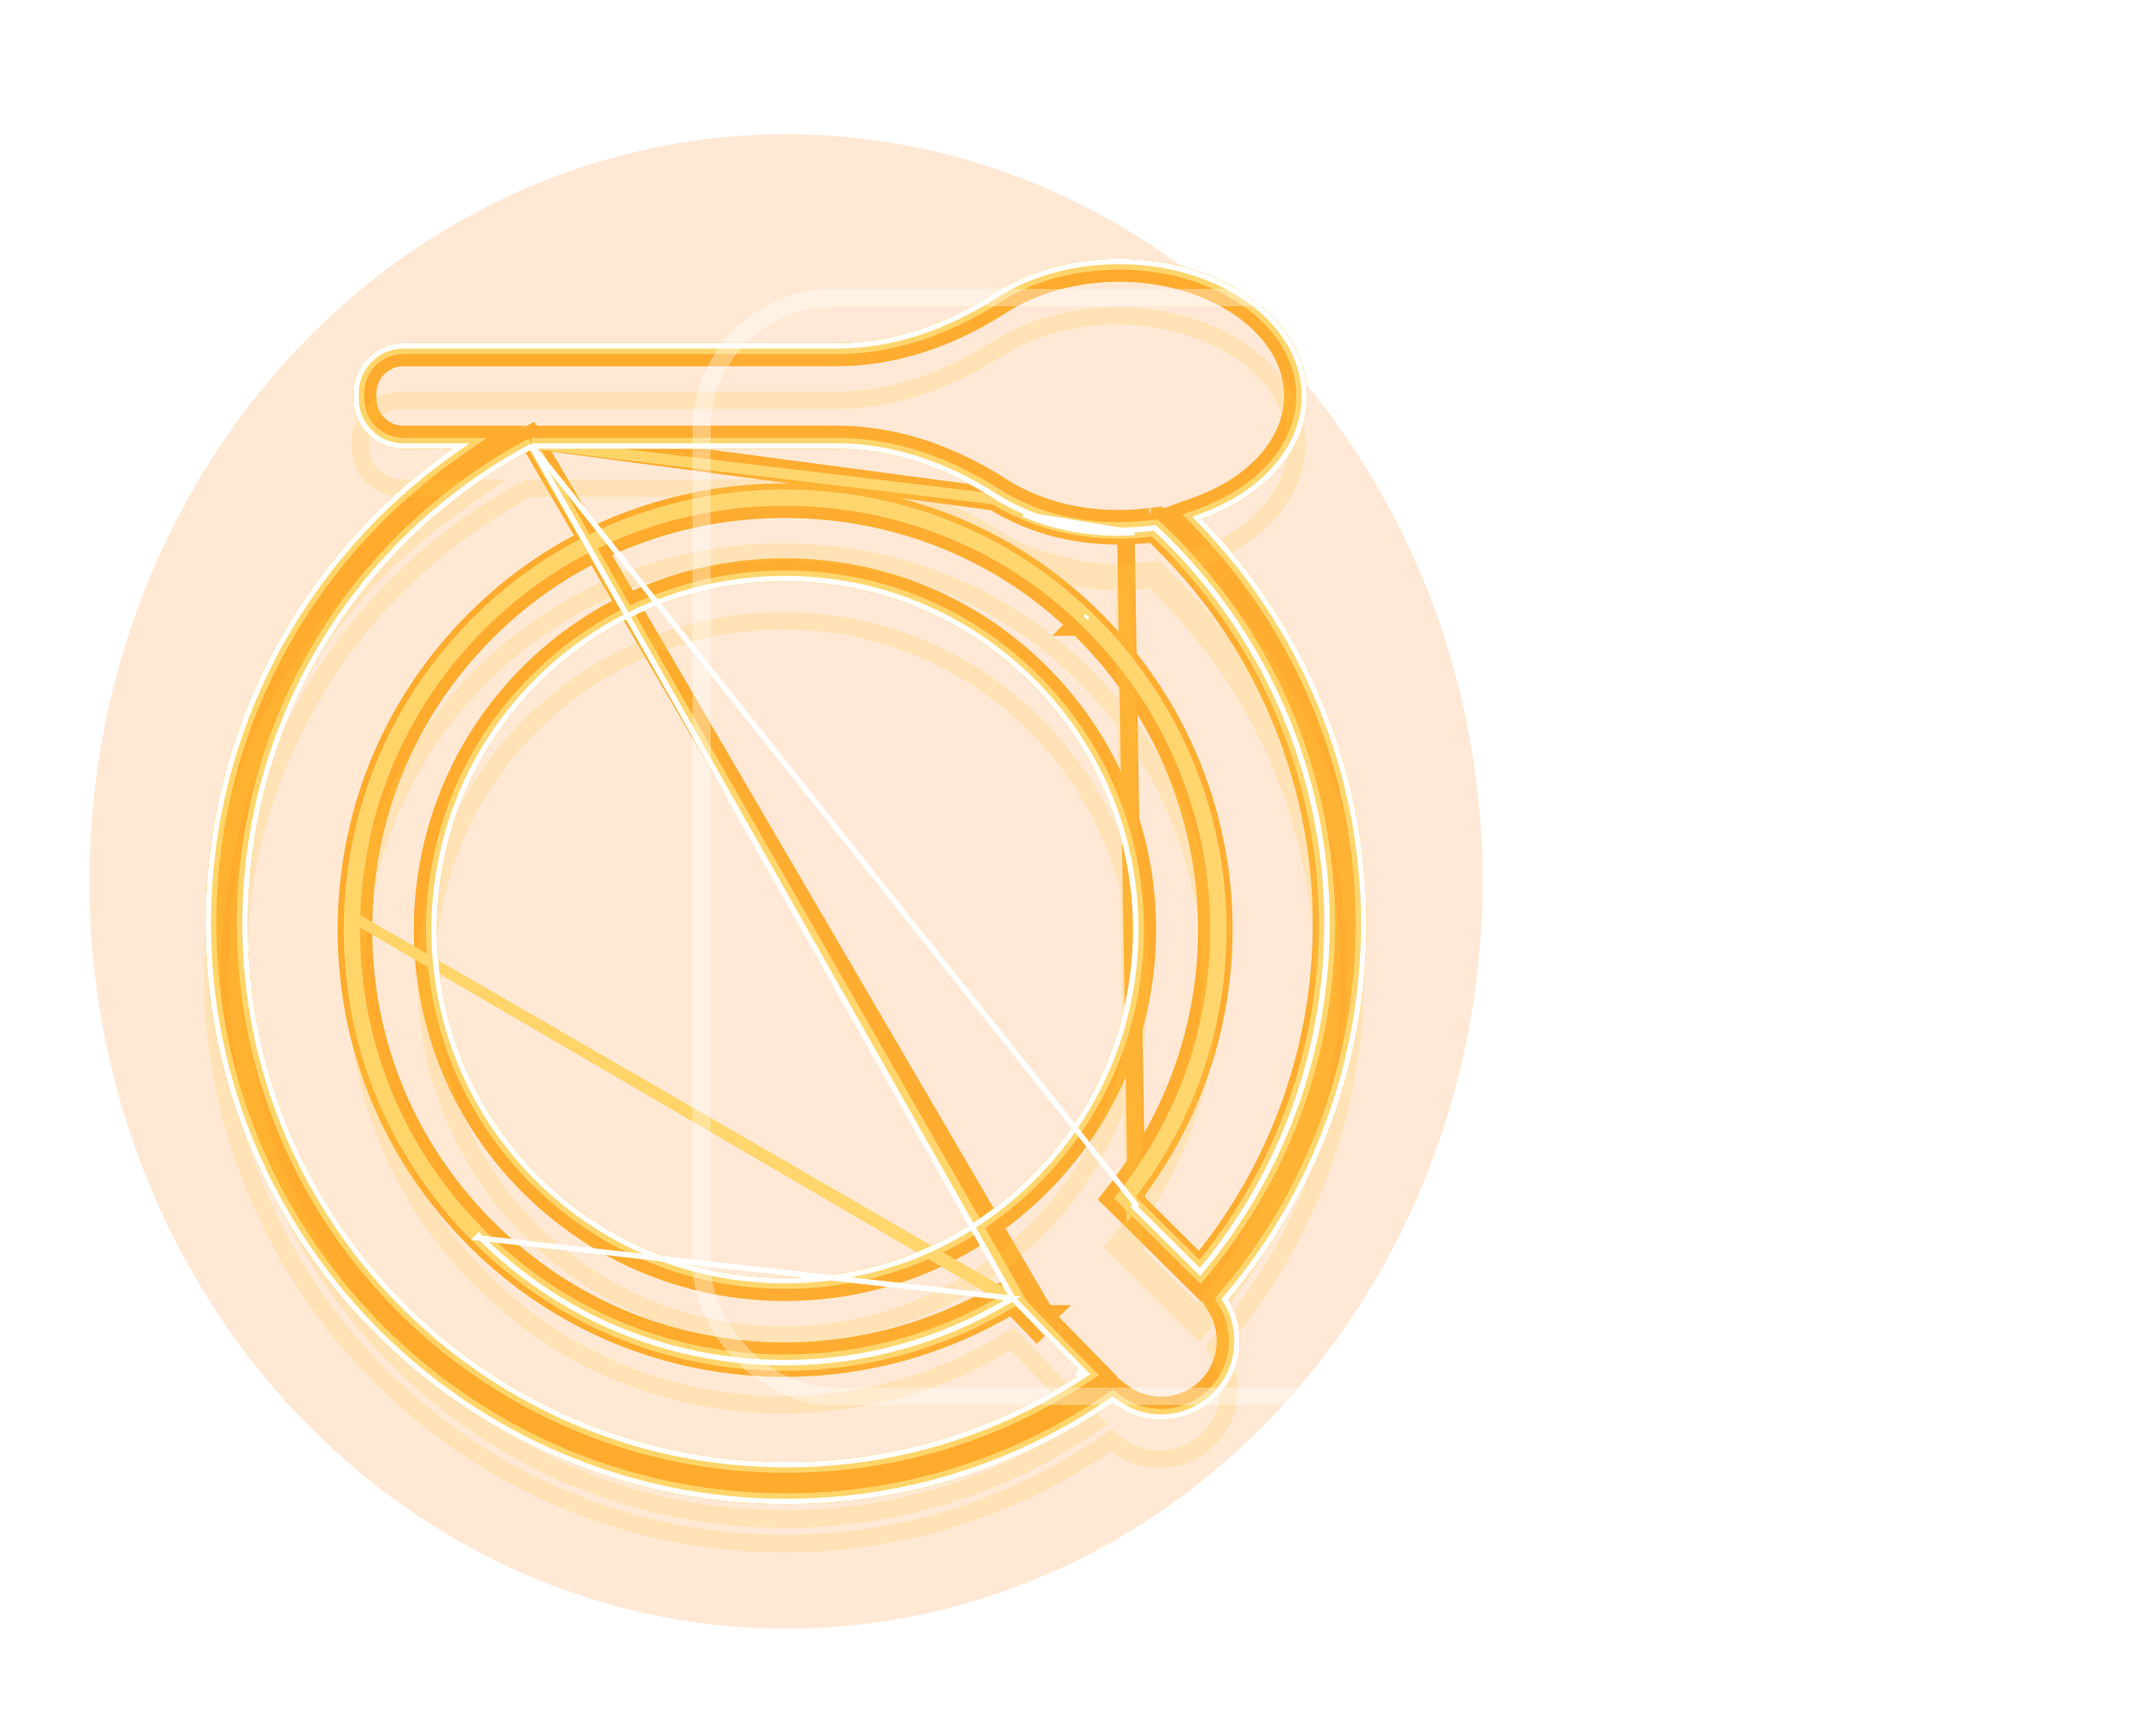 <svg width="241" height="192" viewBox="0 0 241 192" fill="none" xmlns="http://www.w3.org/2000/svg">
<g style="mix-blend-mode:hard-light" filter="url(#filter0_f_102_6)">
<ellipse cx="87.863" cy="98.525" rx="77.863" ry="83.525" fill="#FF922D" fill-opacity="0.2"/>
</g>
<g style="mix-blend-mode:hard-light" filter="url(#filter1_f_102_6)">
<path d="M124.85 59.578L124.854 58.592C121.23 58.579 117.805 57.863 114.815 56.569L114.811 56.567C114.736 56.535 114.671 56.505 114.595 56.469C114.55 56.449 114.5 56.426 114.442 56.399L114.441 56.399C113.488 55.967 112.586 55.502 111.761 54.975C111.732 54.956 111.705 54.94 111.684 54.928C107.985 52.555 104.213 50.901 100.405 49.993L100.405 49.993C98.113 49.447 95.811 49.171 93.511 49.171H59.558H59.312L59.094 49.287C39.106 59.96 26.711 80.583 26.711 103.244C26.711 136.965 54.142 164.396 87.863 164.396C99.916 164.396 111.478 160.924 121.467 154.326L122.464 153.667L121.627 152.814C120.163 151.322 118.299 149.415 116.636 147.7C116.635 147.699 116.634 147.698 116.634 147.698L116.614 147.677C116.52 147.579 116.425 147.48 116.326 147.378C116.119 147.164 115.915 146.953 115.717 146.748L115.713 146.744C115.61 146.638 115.508 146.532 115.405 146.424C115.234 146.244 115.059 146.064 114.906 145.904L114.905 145.903L114.83 145.825C114.739 145.731 114.649 145.637 114.565 145.549C114.319 145.291 114.083 145.044 113.87 144.821L113.325 144.251L112.649 144.659C105.091 149.227 96.509 151.629 87.731 151.629C74.984 151.629 63.006 146.667 53.995 137.655L53.995 137.654C44.643 128.302 39.688 115.874 40.035 102.647C40.384 89.432 46.001 77.271 55.867 68.394L55.229 67.684L55.867 68.394C64.525 60.601 75.827 56.306 87.7 56.306C100.243 56.306 112.02 61.017 120.874 69.564C130.803 79.153 135.754 91.999 135.504 104.834C135.421 109.113 134.76 113.392 133.512 117.547L133.512 117.548C131.85 123.088 129.146 128.414 125.376 133.238L124.834 133.931L125.462 134.548C125.528 134.613 125.596 134.679 125.665 134.747C125.861 134.938 126.067 135.14 126.28 135.351C126.3 135.372 126.32 135.39 126.329 135.399C126.342 135.411 126.343 135.412 126.343 135.412L126.348 135.417C128.468 137.506 131.484 140.497 133.424 142.42L134.187 143.177L134.875 142.351C144.012 131.377 149.015 117.587 149.015 103.244C149.015 86.347 141.972 70.143 129.65 58.604L129.313 58.288L128.877 58.342L128.862 58.343C128.849 58.344 128.829 58.346 128.806 58.348L128.797 58.349L128.787 58.351C128.111 58.44 127.425 58.506 126.729 58.547L126.721 58.547C126.498 58.562 126.282 58.568 126.044 58.575C125.972 58.577 125.898 58.579 125.822 58.581C125.664 58.585 125.554 58.592 125.457 58.597C125.342 58.603 125.245 58.609 125.109 58.609C125.104 58.608 125.094 58.608 125.073 58.605L125.066 58.605C125.028 58.601 124.943 58.592 124.85 58.592V59.578ZM124.85 59.578C124.892 59.578 124.934 59.582 124.975 59.586C125.016 59.59 125.058 59.594 125.1 59.594C125.251 59.594 125.399 59.587 125.548 59.579C125.648 59.574 125.749 59.569 125.85 59.566M124.85 59.578C121.101 59.563 117.543 58.823 114.423 57.473C114.335 57.435 114.249 57.395 114.163 57.355C114.12 57.336 114.077 57.316 114.034 57.296C113.05 56.85 112.099 56.362 111.219 55.798C111.214 55.794 111.209 55.792 111.204 55.789C111.199 55.787 111.193 55.785 111.189 55.781L125.85 59.566M125.85 59.566C125.92 59.564 125.989 59.562 126.059 59.56C126.301 59.553 126.543 59.547 126.787 59.531C127.507 59.488 128.217 59.42 128.915 59.328C128.926 59.326 128.936 59.326 128.946 59.325C128.957 59.325 128.967 59.324 128.977 59.323C141.1 70.677 148.029 86.62 148.029 103.244C148.029 117.025 143.336 130.286 134.745 140.955C134.767 140.977 134.79 140.999 134.812 141.021L134.118 141.72L133.361 141.09C133.379 141.068 133.397 141.046 133.416 141.024C131.502 139.127 128.919 136.567 127.039 134.715L125.85 59.566ZM134.013 57.082L132.574 57.599L133.641 58.696C145.199 70.579 151.763 86.585 151.763 103.244C151.763 118.462 146.361 133.072 136.534 144.621L136.072 145.164L136.443 145.772C138.289 148.805 137.918 152.802 135.311 155.412C133.829 156.892 131.859 157.707 129.751 157.707C127.994 157.707 126.342 157.109 124.967 156.045L124.4 155.605L123.808 156.01C113.171 163.277 100.8 167.145 87.863 167.145C52.63 167.145 23.962 138.477 23.962 103.244C23.962 82.191 34.202 62.839 51.148 50.963L53.706 49.171H50.583H45.097C42.55 49.171 40.479 47.099 40.479 44.553V43.963C40.479 41.416 42.55 39.344 45.097 39.344H93.511C99.649 39.344 105.782 37.38 111.718 33.563C115.369 31.219 120.118 29.906 125.098 29.906C130.704 29.906 135.749 31.572 139.369 34.214C142.99 36.857 145.126 40.422 145.126 44.258C145.126 49.719 140.749 54.657 134.013 57.082ZM128.891 58.342L128.889 58.342C128.894 58.341 128.897 58.341 128.891 58.342ZM111.604 54.889C111.602 54.888 111.607 54.89 111.613 54.893L111.604 54.889ZM59.518 132.137L59.518 132.137C67.055 139.674 77.083 143.829 87.742 143.829C98.402 143.829 108.43 139.674 115.967 132.137C131.533 116.571 131.533 91.251 115.967 75.685C108.43 68.148 98.402 63.993 87.742 63.993C77.083 63.993 67.055 68.148 59.518 75.685L59.518 75.685C43.954 91.251 43.954 116.571 59.518 132.137Z" stroke="#FFAB2D" stroke-width="1.97"/>
</g>
<g style="mix-blend-mode:hard-light" filter="url(#filter2_f_102_6)">
<path d="M59.236 48.868H59.558H93.511C95.835 48.868 98.161 49.147 100.475 49.698L100.476 49.698C104.318 50.614 108.118 52.282 111.839 54.667C111.864 54.681 111.893 54.699 111.926 54.72C112.734 55.237 113.622 55.695 114.566 56.123L114.567 56.123C114.631 56.152 114.682 56.176 114.727 56.197C114.8 56.231 114.859 56.258 114.931 56.289L114.935 56.291C117.886 57.567 121.27 58.276 124.855 58.289L124.85 59.578M59.236 48.868L111.189 55.781C111.193 55.785 111.199 55.787 111.204 55.789C111.209 55.792 111.214 55.794 111.219 55.798C112.099 56.362 113.05 56.85 114.034 57.296C114.077 57.316 114.12 57.336 114.163 57.355C114.249 57.395 114.335 57.435 114.423 57.473C117.543 58.823 121.101 59.563 124.85 59.578M59.236 48.868L58.952 49.02C38.864 59.745 26.408 80.471 26.408 103.244C26.408 137.133 53.975 164.7 87.863 164.7C99.975 164.7 111.595 161.209 121.634 154.579L122.938 153.717L121.843 152.601C120.38 151.11 118.517 149.204 116.854 147.49L59.236 48.868ZM124.85 59.578V58.289C124.959 58.289 125.058 58.299 125.096 58.303L125.103 58.304C125.111 58.305 125.117 58.305 125.122 58.306C125.247 58.305 125.33 58.3 125.432 58.295C125.526 58.289 125.637 58.283 125.813 58.278M124.85 59.578C124.892 59.578 124.934 59.582 124.975 59.586C125.016 59.59 125.058 59.594 125.1 59.594C125.251 59.594 125.399 59.587 125.548 59.579C125.648 59.574 125.749 59.569 125.85 59.566M125.813 58.278C125.813 58.278 125.814 58.278 125.814 58.278L125.85 59.566M125.813 58.278C125.812 58.278 125.812 58.278 125.811 58.278L125.85 59.566M125.813 58.278C125.892 58.276 125.968 58.273 126.04 58.272C126.277 58.265 126.485 58.26 126.7 58.245L126.711 58.244C127.399 58.204 128.079 58.138 128.747 58.05L128.76 58.048L128.773 58.047C128.801 58.044 128.825 58.042 128.841 58.041C128.844 58.041 128.846 58.041 128.849 58.04M125.85 59.566C125.92 59.564 125.989 59.562 126.059 59.56C126.301 59.553 126.543 59.547 126.787 59.531C127.507 59.488 128.217 59.42 128.915 59.328C128.926 59.326 128.936 59.326 128.946 59.325C128.957 59.325 128.967 59.324 128.977 59.323C141.1 70.677 148.029 86.62 148.029 103.244C148.029 116.923 143.406 130.089 134.936 140.717C134.966 140.747 134.995 140.776 135.025 140.806L134.118 141.72L133.128 140.896C133.152 140.867 133.176 140.839 133.199 140.81C131.311 138.938 128.849 136.499 127.039 134.715C127.029 134.705 127.018 134.694 127.006 134.683C126.995 134.673 126.984 134.662 126.973 134.651M128.849 58.04L128.817 58.044C128.841 58.041 128.859 58.04 128.867 58.039C128.874 58.039 128.88 58.038 128.873 58.039L128.872 58.039C128.869 58.039 128.86 58.04 128.849 58.04ZM128.849 58.04L129.416 57.969L129.857 58.382C142.24 69.979 149.318 86.263 149.318 103.244C149.318 117.658 144.29 131.517 135.108 142.545L134.209 143.625L133.211 142.635C131.271 140.712 128.255 137.722 126.135 135.633L126.131 135.629L126.129 135.626L126.12 135.619C126.116 135.614 126.108 135.607 126.098 135.597C126.088 135.588 126.077 135.578 126.066 135.566M126.066 135.566L126.973 134.651M126.066 135.566C125.854 135.356 125.649 135.155 125.454 134.964C125.385 134.896 125.317 134.83 125.25 134.764L124.428 133.958L125.137 133.051C128.883 128.257 131.57 122.965 133.221 117.461L133.221 117.46C134.461 113.331 135.118 109.08 135.201 104.829C135.449 92.075 130.53 79.311 120.664 69.782M126.066 135.566C126.065 135.565 126.064 135.564 126.063 135.563L126.973 134.651M126.973 134.651C126.683 134.364 126.402 134.09 126.152 133.845C129.998 128.923 132.759 123.486 134.455 117.831C135.729 113.588 136.404 109.221 136.489 104.854C136.744 91.751 131.69 78.64 121.558 68.855M121.558 68.855C112.517 60.127 100.493 55.321 87.7 55.321C75.589 55.321 64.051 59.703 55.208 67.661C45.142 76.719 39.406 89.135 39.05 102.622C38.696 116.118 43.755 128.807 53.299 138.351C62.494 147.548 74.723 152.614 87.731 152.614C96.689 152.614 105.448 150.163 113.159 145.503C113.371 145.725 113.605 145.97 113.852 146.229M121.558 68.855L120.663 69.782C120.663 69.782 120.664 69.782 120.664 69.782M121.558 68.855L120.664 69.782M120.664 69.782C111.867 61.291 100.166 56.61 87.7 56.61C75.901 56.61 64.671 60.877 56.069 68.619L56.069 68.619C46.266 77.441 40.685 89.523 40.338 102.656M40.338 102.656C40.338 102.656 40.338 102.655 40.338 102.655L39.05 102.622L40.338 102.656ZM40.338 102.656C39.993 115.799 44.916 128.146 54.21 137.44L54.21 137.44C63.163 146.396 75.064 151.326 87.731 151.326C96.453 151.326 104.981 148.939 112.492 144.4L113.376 143.866L114.089 144.612C114.195 144.722 114.306 144.838 114.421 144.959C114.538 145.082 114.659 145.209 114.783 145.338M114.783 145.338L113.852 146.229M114.783 145.338C114.783 145.339 114.784 145.339 114.784 145.34L113.852 146.229M114.783 145.338C114.869 145.428 114.962 145.524 115.055 145.621L115.124 145.693L115.125 145.695C115.178 145.749 115.233 145.807 115.291 145.868C115.398 145.979 115.512 146.096 115.623 146.214M113.852 146.229C113.94 146.321 114.034 146.419 114.128 146.517L114.194 146.586C114.252 146.646 114.311 146.707 114.369 146.768C114.474 146.877 114.581 146.988 114.69 147.102M115.623 146.214C115.622 146.213 115.622 146.212 115.621 146.212L114.69 147.102M115.623 146.214C115.624 146.214 115.624 146.215 115.625 146.216L114.69 147.102M115.623 146.214C115.726 146.322 115.827 146.427 115.929 146.532L115.935 146.538C116.133 146.742 116.337 146.954 116.544 147.168M114.69 147.102C114.794 147.211 114.9 147.322 115.009 147.433C115.082 147.509 115.157 147.586 115.232 147.664C115.359 147.796 115.489 147.93 115.62 148.065M116.544 147.168C116.543 147.167 116.542 147.166 116.541 147.164L115.62 148.065M116.544 147.168C116.545 147.168 116.545 147.169 116.546 147.169L115.62 148.065M116.544 147.168C116.644 147.27 116.739 147.369 116.831 147.466L116.851 147.487L115.926 148.384C115.823 148.275 115.723 148.171 115.62 148.065M133.91 56.796L132.029 57.474L133.423 58.907C144.927 70.734 151.46 86.665 151.46 103.244C151.46 118.39 146.084 132.93 136.303 144.425L135.7 145.134L136.184 145.93C137.96 148.847 137.602 152.691 135.096 155.198C133.671 156.621 131.779 157.404 129.751 157.404C128.064 157.404 126.477 156.831 125.153 155.805L124.411 155.231L123.637 155.76C113.05 162.993 100.738 166.842 87.863 166.842C52.797 166.842 24.265 138.31 24.265 103.244C24.265 82.291 34.456 63.031 51.322 51.211L54.666 48.868H50.583H45.097C42.718 48.868 40.782 46.932 40.782 44.553V43.963C40.782 41.583 42.718 39.647 45.097 39.647H93.511C99.716 39.647 105.905 37.662 111.882 33.818C115.478 31.509 120.168 30.209 125.098 30.209C130.647 30.209 135.628 31.859 139.19 34.459C142.754 37.06 144.823 40.542 144.823 44.258C144.823 49.543 140.579 54.396 133.91 56.796ZM59.303 132.351L59.303 132.351C66.897 139.945 77.002 144.132 87.742 144.132C98.482 144.132 108.588 139.945 116.181 132.351C131.865 116.667 131.865 91.155 116.181 75.471C108.588 67.877 98.482 63.69 87.742 63.69C77.002 63.69 66.897 67.877 59.303 75.471L59.303 75.471C43.622 91.155 43.622 116.667 59.303 132.351Z" stroke="#FFAB2D" stroke-width="2.577"/>
</g>
<g style="mix-blend-mode:hard-light" filter="url(#filter3_ddi_102_6)">
<path d="M124.85 59.578L124.854 58.592C121.23 58.579 117.805 57.863 114.815 56.569L114.811 56.567C114.736 56.535 114.671 56.505 114.595 56.469C114.55 56.449 114.5 56.426 114.442 56.399L114.441 56.399C113.488 55.967 112.586 55.502 111.761 54.975C111.732 54.956 111.705 54.94 111.684 54.928C107.985 52.555 104.213 50.901 100.405 49.993L100.405 49.993C98.113 49.447 95.811 49.171 93.511 49.171H59.558H59.312L59.094 49.287C39.106 59.96 26.711 80.583 26.711 103.244C26.711 136.965 54.142 164.396 87.863 164.396C99.916 164.396 111.478 160.924 121.467 154.326L122.464 153.667L121.627 152.814C120.163 151.322 118.299 149.415 116.636 147.7C116.635 147.699 116.634 147.698 116.634 147.698L116.614 147.677C116.52 147.579 116.425 147.48 116.326 147.378C116.119 147.164 115.915 146.953 115.717 146.748L115.713 146.744C115.61 146.638 115.508 146.532 115.405 146.424C115.234 146.244 115.059 146.064 114.906 145.904L114.905 145.903L114.83 145.825C114.739 145.731 114.649 145.637 114.565 145.549C114.319 145.291 114.083 145.044 113.87 144.821L113.325 144.251L112.649 144.659C105.091 149.227 96.509 151.629 87.731 151.629C74.984 151.629 63.006 146.667 53.995 137.655L53.995 137.654C44.643 128.302 39.688 115.874 40.035 102.647C40.384 89.432 46.001 77.271 55.867 68.394L55.229 67.684L55.867 68.394C64.525 60.601 75.827 56.306 87.7 56.306C100.243 56.306 112.02 61.017 120.874 69.564C130.803 79.153 135.754 91.999 135.504 104.834C135.421 109.113 134.76 113.392 133.512 117.547L133.512 117.548C131.85 123.088 129.146 128.414 125.376 133.238L124.834 133.931L125.462 134.548C125.528 134.613 125.596 134.679 125.665 134.747C125.861 134.938 126.067 135.14 126.28 135.351C126.3 135.372 126.32 135.39 126.329 135.399C126.342 135.411 126.343 135.412 126.343 135.412L126.348 135.417C128.468 137.506 131.484 140.497 133.424 142.42L134.187 143.177L134.875 142.351C144.012 131.377 149.015 117.587 149.015 103.244C149.015 86.347 141.972 70.143 129.65 58.604L129.313 58.288L128.877 58.342L128.862 58.343C128.849 58.344 128.829 58.346 128.806 58.348L128.797 58.349L128.787 58.351C128.111 58.44 127.425 58.506 126.729 58.547L126.721 58.547C126.498 58.562 126.282 58.568 126.044 58.575C125.972 58.577 125.898 58.579 125.822 58.581C125.664 58.585 125.554 58.592 125.457 58.597C125.342 58.603 125.245 58.609 125.109 58.609C125.104 58.608 125.094 58.608 125.073 58.605L125.066 58.605C125.028 58.601 124.943 58.592 124.85 58.592V59.578ZM124.85 59.578C124.892 59.578 124.934 59.582 124.975 59.586C125.016 59.59 125.058 59.594 125.1 59.594C125.251 59.594 125.399 59.587 125.548 59.579C125.648 59.574 125.749 59.569 125.85 59.566M124.85 59.578C121.101 59.563 117.543 58.823 114.423 57.473C114.335 57.435 114.249 57.395 114.163 57.355C114.12 57.336 114.077 57.316 114.034 57.296C113.05 56.85 112.099 56.362 111.219 55.798C111.214 55.794 111.209 55.792 111.204 55.789C111.199 55.787 111.193 55.785 111.189 55.781L125.85 59.566M125.85 59.566C125.92 59.564 125.989 59.562 126.059 59.56C126.301 59.553 126.543 59.547 126.787 59.531C127.507 59.488 128.217 59.42 128.915 59.328C128.926 59.326 128.936 59.326 128.946 59.325C128.957 59.325 128.967 59.324 128.977 59.323C141.1 70.677 148.029 86.62 148.029 103.244C148.029 117.025 143.336 130.286 134.745 140.955C134.767 140.977 134.79 140.999 134.812 141.021L134.118 141.72L133.361 141.09C133.379 141.068 133.397 141.046 133.416 141.024C131.502 139.127 128.919 136.567 127.039 134.715L125.85 59.566ZM134.013 57.082L132.574 57.599L133.641 58.696C145.199 70.579 151.763 86.585 151.763 103.244C151.763 118.462 146.361 133.072 136.534 144.621L136.072 145.164L136.443 145.772C138.289 148.805 137.918 152.802 135.311 155.412C133.829 156.892 131.859 157.707 129.751 157.707C127.994 157.707 126.342 157.109 124.967 156.045L124.4 155.605L123.808 156.01C113.171 163.277 100.8 167.145 87.863 167.145C52.63 167.145 23.962 138.477 23.962 103.244C23.962 82.191 34.202 62.839 51.148 50.963L53.706 49.171H50.583H45.097C42.55 49.171 40.479 47.099 40.479 44.553V43.963C40.479 41.416 42.55 39.344 45.097 39.344H93.511C99.649 39.344 105.782 37.38 111.718 33.563C115.369 31.219 120.118 29.906 125.098 29.906C130.704 29.906 135.749 31.572 139.369 34.214C142.99 36.857 145.126 40.422 145.126 44.258C145.126 49.719 140.749 54.657 134.013 57.082ZM128.891 58.342L128.889 58.342C128.894 58.341 128.897 58.341 128.891 58.342ZM111.604 54.889C111.602 54.888 111.607 54.89 111.613 54.893L111.604 54.889ZM59.518 132.137L59.518 132.137C67.055 139.674 77.083 143.829 87.742 143.829C98.402 143.829 108.43 139.674 115.967 132.137C131.533 116.571 131.533 91.251 115.967 75.685C108.43 68.148 98.402 63.993 87.742 63.993C77.083 63.993 67.055 68.148 59.518 75.685L59.518 75.685C43.954 91.251 43.954 116.571 59.518 132.137Z" stroke="#FFC940" stroke-opacity="0.2" stroke-width="1.97"/>
</g>
<g filter="url(#filter4_f_102_6)">
<path d="M59.407 49.55H59.558H93.511C95.781 49.55 98.053 49.822 100.317 50.362L100.318 50.362C104.083 51.26 107.821 52.898 111.492 55.255C111.508 55.264 111.529 55.276 111.554 55.292C112.4 55.833 113.32 56.307 114.284 56.744L114.285 56.744C114.337 56.768 114.384 56.79 114.429 56.81C114.509 56.848 114.582 56.881 114.662 56.916L114.664 56.916C117.704 58.232 121.181 58.958 124.852 58.971L124.85 59.578M59.407 49.55L111.189 55.781C111.193 55.785 111.199 55.787 111.204 55.789C111.209 55.792 111.214 55.794 111.219 55.798C112.099 56.362 113.05 56.85 114.034 57.296C114.077 57.316 114.12 57.336 114.163 57.355C114.249 57.395 114.335 57.435 114.423 57.473C117.543 58.823 121.101 59.563 124.85 59.578M59.407 49.55L59.273 49.621C39.407 60.229 27.09 80.723 27.09 103.244C27.09 136.756 54.351 164.017 87.863 164.017C99.842 164.017 111.331 160.566 121.258 154.01L121.872 153.604L121.357 153.079C119.892 151.587 118.028 149.679 116.363 147.963C116.261 147.857 116.16 147.751 116.055 147.643C115.969 147.554 115.883 147.466 115.798 147.378C115.679 147.254 115.56 147.132 115.445 147.012L115.442 147.009C115.336 146.901 115.232 146.792 115.129 146.684C115.019 146.568 114.909 146.454 114.803 146.344C114.745 146.283 114.688 146.224 114.632 146.166L114.632 146.166C114.516 146.045 114.399 145.923 114.291 145.81M59.407 49.55L114.291 145.81M124.85 59.578V58.971C124.923 58.971 124.991 58.978 125.029 58.982L125.035 58.983C125.081 58.987 125.093 58.988 125.1 58.988C125.244 58.988 125.36 58.982 125.491 58.975C125.59 58.969 125.698 58.964 125.833 58.96M124.85 59.578C124.892 59.578 124.934 59.582 124.975 59.586C125.016 59.59 125.058 59.594 125.1 59.594C125.251 59.594 125.399 59.587 125.548 59.579C125.648 59.574 125.749 59.569 125.85 59.566M125.833 58.96C125.833 58.96 125.833 58.96 125.833 58.96L125.85 59.566M125.833 58.96C125.832 58.96 125.832 58.96 125.832 58.96L125.85 59.566M125.833 58.96C125.907 58.958 125.979 58.956 126.05 58.954C126.29 58.947 126.516 58.941 126.746 58.925L126.751 58.925C127.456 58.884 128.152 58.817 128.836 58.726L128.848 58.725L128.848 58.725C128.864 58.723 128.878 58.722 128.889 58.721L128.912 58.72L128.901 58.721C128.91 58.72 128.916 58.72 128.917 58.72L128.912 58.72L129.184 58.686L129.391 58.88C141.636 70.349 148.636 86.451 148.636 103.244C148.636 117.498 143.664 131.203 134.584 142.108L134.161 142.617L133.691 142.151C131.751 140.228 128.734 137.237 126.614 135.147L126.611 135.144C126.607 135.14 126.602 135.135 126.589 135.123L126.588 135.122C126.578 135.113 126.561 135.097 126.545 135.08M125.85 59.566C125.92 59.564 125.989 59.562 126.059 59.56C126.301 59.553 126.543 59.547 126.787 59.531C127.507 59.488 128.217 59.42 128.915 59.328C128.926 59.326 128.936 59.326 128.946 59.325C128.957 59.325 128.967 59.324 128.977 59.323C141.1 70.677 148.029 86.62 148.029 103.244C148.029 117.153 143.249 130.531 134.505 141.251C134.518 141.264 134.532 141.277 134.545 141.29L134.118 141.72L133.652 141.333C133.663 141.319 133.674 141.305 133.686 141.292C131.751 139.374 129.009 136.656 127.039 134.715C127.029 134.705 127.018 134.694 127.006 134.683C126.995 134.673 126.984 134.662 126.973 134.651M126.545 135.08C126.545 135.081 126.546 135.081 126.546 135.082L126.973 134.651M126.545 135.08L126.973 134.651M126.545 135.08C126.332 134.869 126.125 134.667 125.93 134.476C125.861 134.408 125.794 134.342 125.728 134.277L125.341 133.898L125.675 133.471C129.474 128.61 132.2 123.241 133.875 117.657L133.875 117.656C135.133 113.467 135.799 109.155 135.883 104.842C136.135 91.904 131.144 78.956 121.137 69.291M126.973 134.651C126.683 134.364 126.402 134.09 126.152 133.845C129.998 128.923 132.759 123.486 134.455 117.831C135.729 113.588 136.404 109.221 136.489 104.854C136.744 91.751 131.69 78.64 121.558 68.855M121.137 69.291L121.558 68.855M121.137 69.291C121.137 69.291 121.137 69.291 121.137 69.291L121.558 68.855M121.137 69.291C112.211 60.675 100.339 55.928 87.7 55.928C75.736 55.928 64.343 60.256 55.613 68.112L55.208 67.661M121.558 68.855C112.517 60.127 100.493 55.321 87.7 55.321C75.589 55.321 64.051 59.703 55.208 67.661M55.208 67.661L55.613 68.112C45.671 77.059 40.008 89.318 39.656 102.637M55.208 67.661C45.142 76.719 39.406 89.135 39.05 102.622M39.656 102.637L113.159 145.503C105.448 150.163 96.689 152.614 87.731 152.614C74.723 152.614 62.494 147.548 53.299 138.351C43.755 128.807 38.696 116.118 39.05 102.622M39.656 102.637L39.05 102.622M39.656 102.637C39.656 102.638 39.656 102.638 39.656 102.638L39.05 102.622M39.656 102.637C39.306 115.968 44.301 128.496 53.727 137.922L53.727 137.922C62.809 147.006 74.884 152.008 87.731 152.008C96.578 152.008 105.228 149.587 112.845 144.984L113.261 144.733L113.597 145.083C113.711 145.203 113.832 145.33 113.958 145.462C114.066 145.575 114.177 145.691 114.291 145.81M39.656 102.637L114.291 145.81M134.141 57.438L133.256 57.757L133.912 58.431C145.539 70.385 152.142 86.486 152.142 103.244C152.142 118.552 146.708 133.249 136.823 144.867L136.539 145.201L136.766 145.575C138.7 148.752 138.314 152.942 135.579 155.68C134.025 157.231 131.959 158.086 129.751 158.086C127.905 158.086 126.173 157.458 124.735 156.344L124.386 156.074L124.022 156.323C113.322 163.633 100.877 167.524 87.863 167.524C52.421 167.524 23.583 138.686 23.583 103.244C23.583 82.067 33.884 62.599 50.931 50.653L52.505 49.55H50.583H45.097C42.341 49.55 40.1 47.309 40.1 44.553V43.963C40.1 41.207 42.341 38.965 45.097 38.965H93.511C99.566 38.965 105.628 37.029 111.514 33.244C115.234 30.856 120.055 29.527 125.098 29.527C130.776 29.527 135.901 31.214 139.592 33.908C143.284 36.602 145.505 40.271 145.505 44.258C145.505 49.939 140.962 54.983 134.141 57.438ZM111.45 55.236C111.448 55.235 111.451 55.236 111.454 55.237L111.45 55.236ZM59.786 75.953L59.786 75.953C44.37 91.371 44.37 116.451 59.786 131.869L60.214 131.44L59.786 131.869C67.251 139.335 77.183 143.45 87.742 143.45C98.302 143.45 108.233 139.335 115.699 131.869C131.117 116.451 131.117 91.371 115.699 75.953C108.233 68.487 98.302 64.372 87.742 64.372C77.183 64.372 67.251 68.487 59.786 75.953Z" stroke="#FFD56A" stroke-width="1.213"/>
</g>
<g filter="url(#filter5_f_102_6)">
<path d="M59.483 49.853H59.558H93.511C95.756 49.853 98.005 50.123 100.247 50.657L100.247 50.657C103.98 51.547 107.691 53.173 111.341 55.519C111.344 55.52 111.347 55.522 111.35 55.524C111.36 55.529 111.373 55.536 111.388 55.546C112.25 56.098 113.185 56.579 114.159 57.02L114.16 57.02C114.207 57.042 114.252 57.063 114.296 57.083C114.38 57.122 114.459 57.158 114.543 57.194L114.544 57.195C117.623 58.527 121.141 59.261 124.851 59.275L124.85 59.578M59.483 49.853L126.973 134.651L126.759 134.866C126.773 134.88 126.787 134.893 126.797 134.903L126.798 134.903C126.803 134.908 126.808 134.912 126.812 134.916C126.817 134.921 126.821 134.926 126.825 134.93L126.827 134.931C128.947 137.021 131.965 140.013 133.904 141.936L134.139 142.169L134.351 141.914C143.386 131.063 148.333 117.427 148.333 103.244C148.333 86.536 141.368 70.513 129.184 59.102L129.08 59.004L128.94 59.022C128.939 59.022 128.936 59.022 128.93 59.023C128.921 59.023 128.902 59.024 128.882 59.026L128.876 59.027C128.184 59.118 127.481 59.186 126.769 59.228L126.767 59.228C126.529 59.244 126.295 59.25 126.054 59.257C125.984 59.259 125.913 59.261 125.842 59.263M59.483 49.853L59.416 49.889M59.483 49.853L59.416 49.889M124.85 59.578V59.275C124.908 59.275 124.962 59.28 125.001 59.284L125.005 59.284C125.049 59.289 125.075 59.291 125.1 59.291C125.248 59.291 125.379 59.284 125.519 59.277C125.619 59.272 125.724 59.266 125.842 59.263M124.85 59.578C124.892 59.578 124.934 59.582 124.975 59.586C125.016 59.59 125.058 59.594 125.1 59.594C125.251 59.594 125.399 59.587 125.548 59.579C125.648 59.574 125.749 59.569 125.85 59.566M124.85 59.578C121.101 59.563 117.543 58.823 114.423 57.473L126.787 59.531C126.543 59.547 126.301 59.553 126.059 59.56C125.989 59.562 125.92 59.564 125.85 59.566M125.842 59.263L125.85 59.566M125.842 59.263C125.842 59.263 125.841 59.263 125.841 59.263L125.85 59.566M120.924 153.504C120.853 153.431 120.78 153.358 120.707 153.283C120.724 153.272 120.74 153.262 120.757 153.251L120.924 153.504ZM120.924 153.504C120.838 153.56 120.752 153.617 120.665 153.673C120.679 153.688 120.693 153.702 120.707 153.716L120.924 153.504ZM59.416 49.889C39.649 60.444 27.393 80.835 27.393 103.244C27.393 136.589 54.519 163.714 87.863 163.714C99.783 163.714 111.214 160.28 121.091 153.757L121.398 153.554L121.14 153.291C119.675 151.798 117.809 149.89 116.144 148.173C116.144 148.173 116.144 148.173 116.144 148.173L116.12 148.147C116.025 148.048 115.933 147.952 115.837 147.853C115.629 147.639 115.424 147.427 115.227 147.222L115.225 147.221C115.118 147.112 115.014 147.002 114.91 146.894C114.801 146.778 114.692 146.666 114.586 146.556C114.528 146.495 114.47 146.435 114.413 146.376L114.413 146.376L114.248 146.204C114.188 146.141 114.128 146.079 114.071 146.02C113.824 145.761 113.59 145.515 113.378 145.293L113.21 145.118M59.416 49.889L113.21 145.118M113.21 145.118L113.002 145.243C105.338 149.875 96.634 152.311 87.731 152.311C74.803 152.311 62.651 147.277 53.513 138.137L53.299 138.351L113.21 145.118ZM134.244 57.723L133.801 57.883L134.129 58.22C145.811 70.23 152.445 86.407 152.445 103.244C152.445 118.624 146.985 133.391 137.053 145.063L136.911 145.23L137.025 145.417C139.029 148.709 138.631 153.054 135.794 155.894C134.182 157.503 132.039 158.389 129.751 158.389C127.835 158.389 126.038 157.736 124.549 156.584L124.375 156.449L124.193 156.573C113.443 163.917 100.939 167.827 87.863 167.827C52.253 167.827 23.28 138.854 23.28 103.244C23.28 81.967 33.63 62.407 50.757 50.404L51.544 49.853H50.583H45.097C42.174 49.853 39.797 47.476 39.797 44.553V43.963C39.797 41.039 42.174 38.662 45.097 38.662H93.511C99.498 38.662 105.505 36.748 111.35 32.989C115.125 30.566 120.004 29.224 125.098 29.224C130.834 29.224 136.023 30.927 139.771 33.663C143.519 36.399 145.808 40.15 145.808 44.258C145.808 50.115 141.132 55.244 134.244 57.723ZM121.348 69.073C121.348 69.073 121.348 69.073 121.348 69.073L121.558 68.855L121.348 69.073ZM60 131.655L60.214 131.44L60 131.655C67.409 139.064 77.264 143.147 87.742 143.147C98.221 143.147 108.076 139.064 115.485 131.655C130.784 116.355 130.784 91.467 115.485 76.168C108.076 68.758 98.221 64.675 87.742 64.675C77.264 64.675 67.409 68.758 60 76.168L60.214 76.382L60 76.168C44.703 91.467 44.703 116.355 60 131.655Z" stroke="white" stroke-width="0.606"/>
</g>
<g filter="url(#filter6_bd_102_6)">
<rect x="78.725" y="17.815" width="131.373" height="124.804" rx="15.765" fill="white" fill-opacity="0.02" shape-rendering="crispEdges"/>
<rect x="79.725" y="18.815" width="129.373" height="122.804" rx="14.765" stroke="white" stroke-opacity="0.33" stroke-width="2" shape-rendering="crispEdges"/>
</g>
<defs>
<filter id="filter0_f_102_6" x="0.905" y="5.905" width="173.915" height="185.24" filterUnits="userSpaceOnUse" color-interpolation-filters="sRGB">
<feFlood flood-opacity="0" result="BackgroundImageFix"/>
<feBlend mode="normal" in="SourceGraphic" in2="BackgroundImageFix" result="shape"/>
<feGaussianBlur stdDeviation="4.547" result="effect1_foregroundBlur_102_6"/>
</filter>
<filter id="filter1_f_102_6" x="13.883" y="19.826" width="147.96" height="157.398" filterUnits="userSpaceOnUse" color-interpolation-filters="sRGB">
<feFlood flood-opacity="0" result="BackgroundImageFix"/>
<feBlend mode="normal" in="SourceGraphic" in2="BackgroundImageFix" result="shape"/>
<feGaussianBlur stdDeviation="4.547" result="effect1_foregroundBlur_102_6"/>
</filter>
<filter id="filter2_f_102_6" x="19.946" y="25.889" width="135.834" height="145.272" filterUnits="userSpaceOnUse" color-interpolation-filters="sRGB">
<feFlood flood-opacity="0" result="BackgroundImageFix"/>
<feBlend mode="normal" in="SourceGraphic" in2="BackgroundImageFix" result="shape"/>
<feGaussianBlur stdDeviation="1.516" result="effect1_foregroundBlur_102_6"/>
</filter>
<filter id="filter3_ddi_102_6" x="19.036" y="28.012" width="137.653" height="147.091" filterUnits="userSpaceOnUse" color-interpolation-filters="sRGB">
<feFlood flood-opacity="0" result="BackgroundImageFix"/>
<feColorMatrix in="SourceAlpha" type="matrix" values="0 0 0 0 0 0 0 0 0 0 0 0 0 0 0 0 0 0 127 0" result="hardAlpha"/>
<feOffset dy="1.97"/>
<feGaussianBlur stdDeviation="0.758"/>
<feColorMatrix type="matrix" values="0 0 0 0 0.224 0 0 0 0 0.15 0 0 0 0 0 0 0 0 0.7 0"/>
<feBlend mode="multiply" in2="BackgroundImageFix" result="effect1_dropShadow_102_6"/>
<feColorMatrix in="SourceAlpha" type="matrix" values="0 0 0 0 0 0 0 0 0 0 0 0 0 0 0 0 0 0 127 0" result="hardAlpha"/>
<feOffset dy="3.032"/>
<feGaussianBlur stdDeviation="1.97"/>
<feColorMatrix type="matrix" values="0 0 0 0 0.56 0 0 0 0 0.44 0 0 0 0 0 0 0 0 1 0"/>
<feBlend mode="color-dodge" in2="effect1_dropShadow_102_6" result="effect2_dropShadow_102_6"/>
<feBlend mode="normal" in="SourceGraphic" in2="effect2_dropShadow_102_6" result="shape"/>
<feColorMatrix in="SourceAlpha" type="matrix" values="0 0 0 0 0 0 0 0 0 0 0 0 0 0 0 0 0 0 127 0" result="hardAlpha"/>
<feOffset dx="-0.197" dy="0.394"/>
<feGaussianBlur stdDeviation="0.099"/>
<feComposite in2="hardAlpha" operator="arithmetic" k2="-1" k3="1"/>
<feColorMatrix type="matrix" values="0 0 0 0 1 0 0 0 0 1 0 0 0 0 1 0 0 0 0.5 0"/>
<feBlend mode="normal" in2="shape" result="effect3_innerShadow_102_6"/>
</filter>
<filter id="filter4_f_102_6" x="22.674" y="28.618" width="130.378" height="139.815" filterUnits="userSpaceOnUse" color-interpolation-filters="sRGB">
<feFlood flood-opacity="0" result="BackgroundImageFix"/>
<feBlend mode="normal" in="SourceGraphic" in2="BackgroundImageFix" result="shape"/>
<feGaussianBlur stdDeviation="0.152" result="effect1_foregroundBlur_102_6"/>
</filter>
<filter id="filter5_f_102_6" x="22.775" y="28.719" width="130.175" height="139.613" filterUnits="userSpaceOnUse" color-interpolation-filters="sRGB">
<feFlood flood-opacity="0" result="BackgroundImageFix"/>
<feBlend mode="normal" in="SourceGraphic" in2="BackgroundImageFix" result="shape"/>
<feGaussianBlur stdDeviation="0.101" result="effect1_foregroundBlur_102_6"/>
</filter>
<filter id="filter6_bd_102_6" x="45.882" y="0.737" width="194.431" height="187.863" filterUnits="userSpaceOnUse" color-interpolation-filters="sRGB">
<feFlood flood-opacity="0" result="BackgroundImageFix"/>
<feGaussianBlur in="BackgroundImageFix" stdDeviation="5.125"/>
<feComposite in2="SourceAlpha" operator="in" result="effect1_backgroundBlur_102_6"/>
<feColorMatrix in="SourceAlpha" type="matrix" values="0 0 0 0 0 0 0 0 0 0 0 0 0 0 0 0 0 0 127 0" result="hardAlpha"/>
<feOffset dx="-1.314" dy="14.451"/>
<feGaussianBlur stdDeviation="15.765"/>
<feComposite in2="hardAlpha" operator="out"/>
<feColorMatrix type="matrix" values="0 0 0 0 0.242 0 0 0 0 0.217 0 0 0 0 0.181 0 0 0 0.32 0"/>
<feBlend mode="normal" in2="effect1_backgroundBlur_102_6" result="effect2_dropShadow_102_6"/>
<feBlend mode="normal" in="SourceGraphic" in2="effect2_dropShadow_102_6" result="shape"/>
</filter>
</defs>
</svg>
